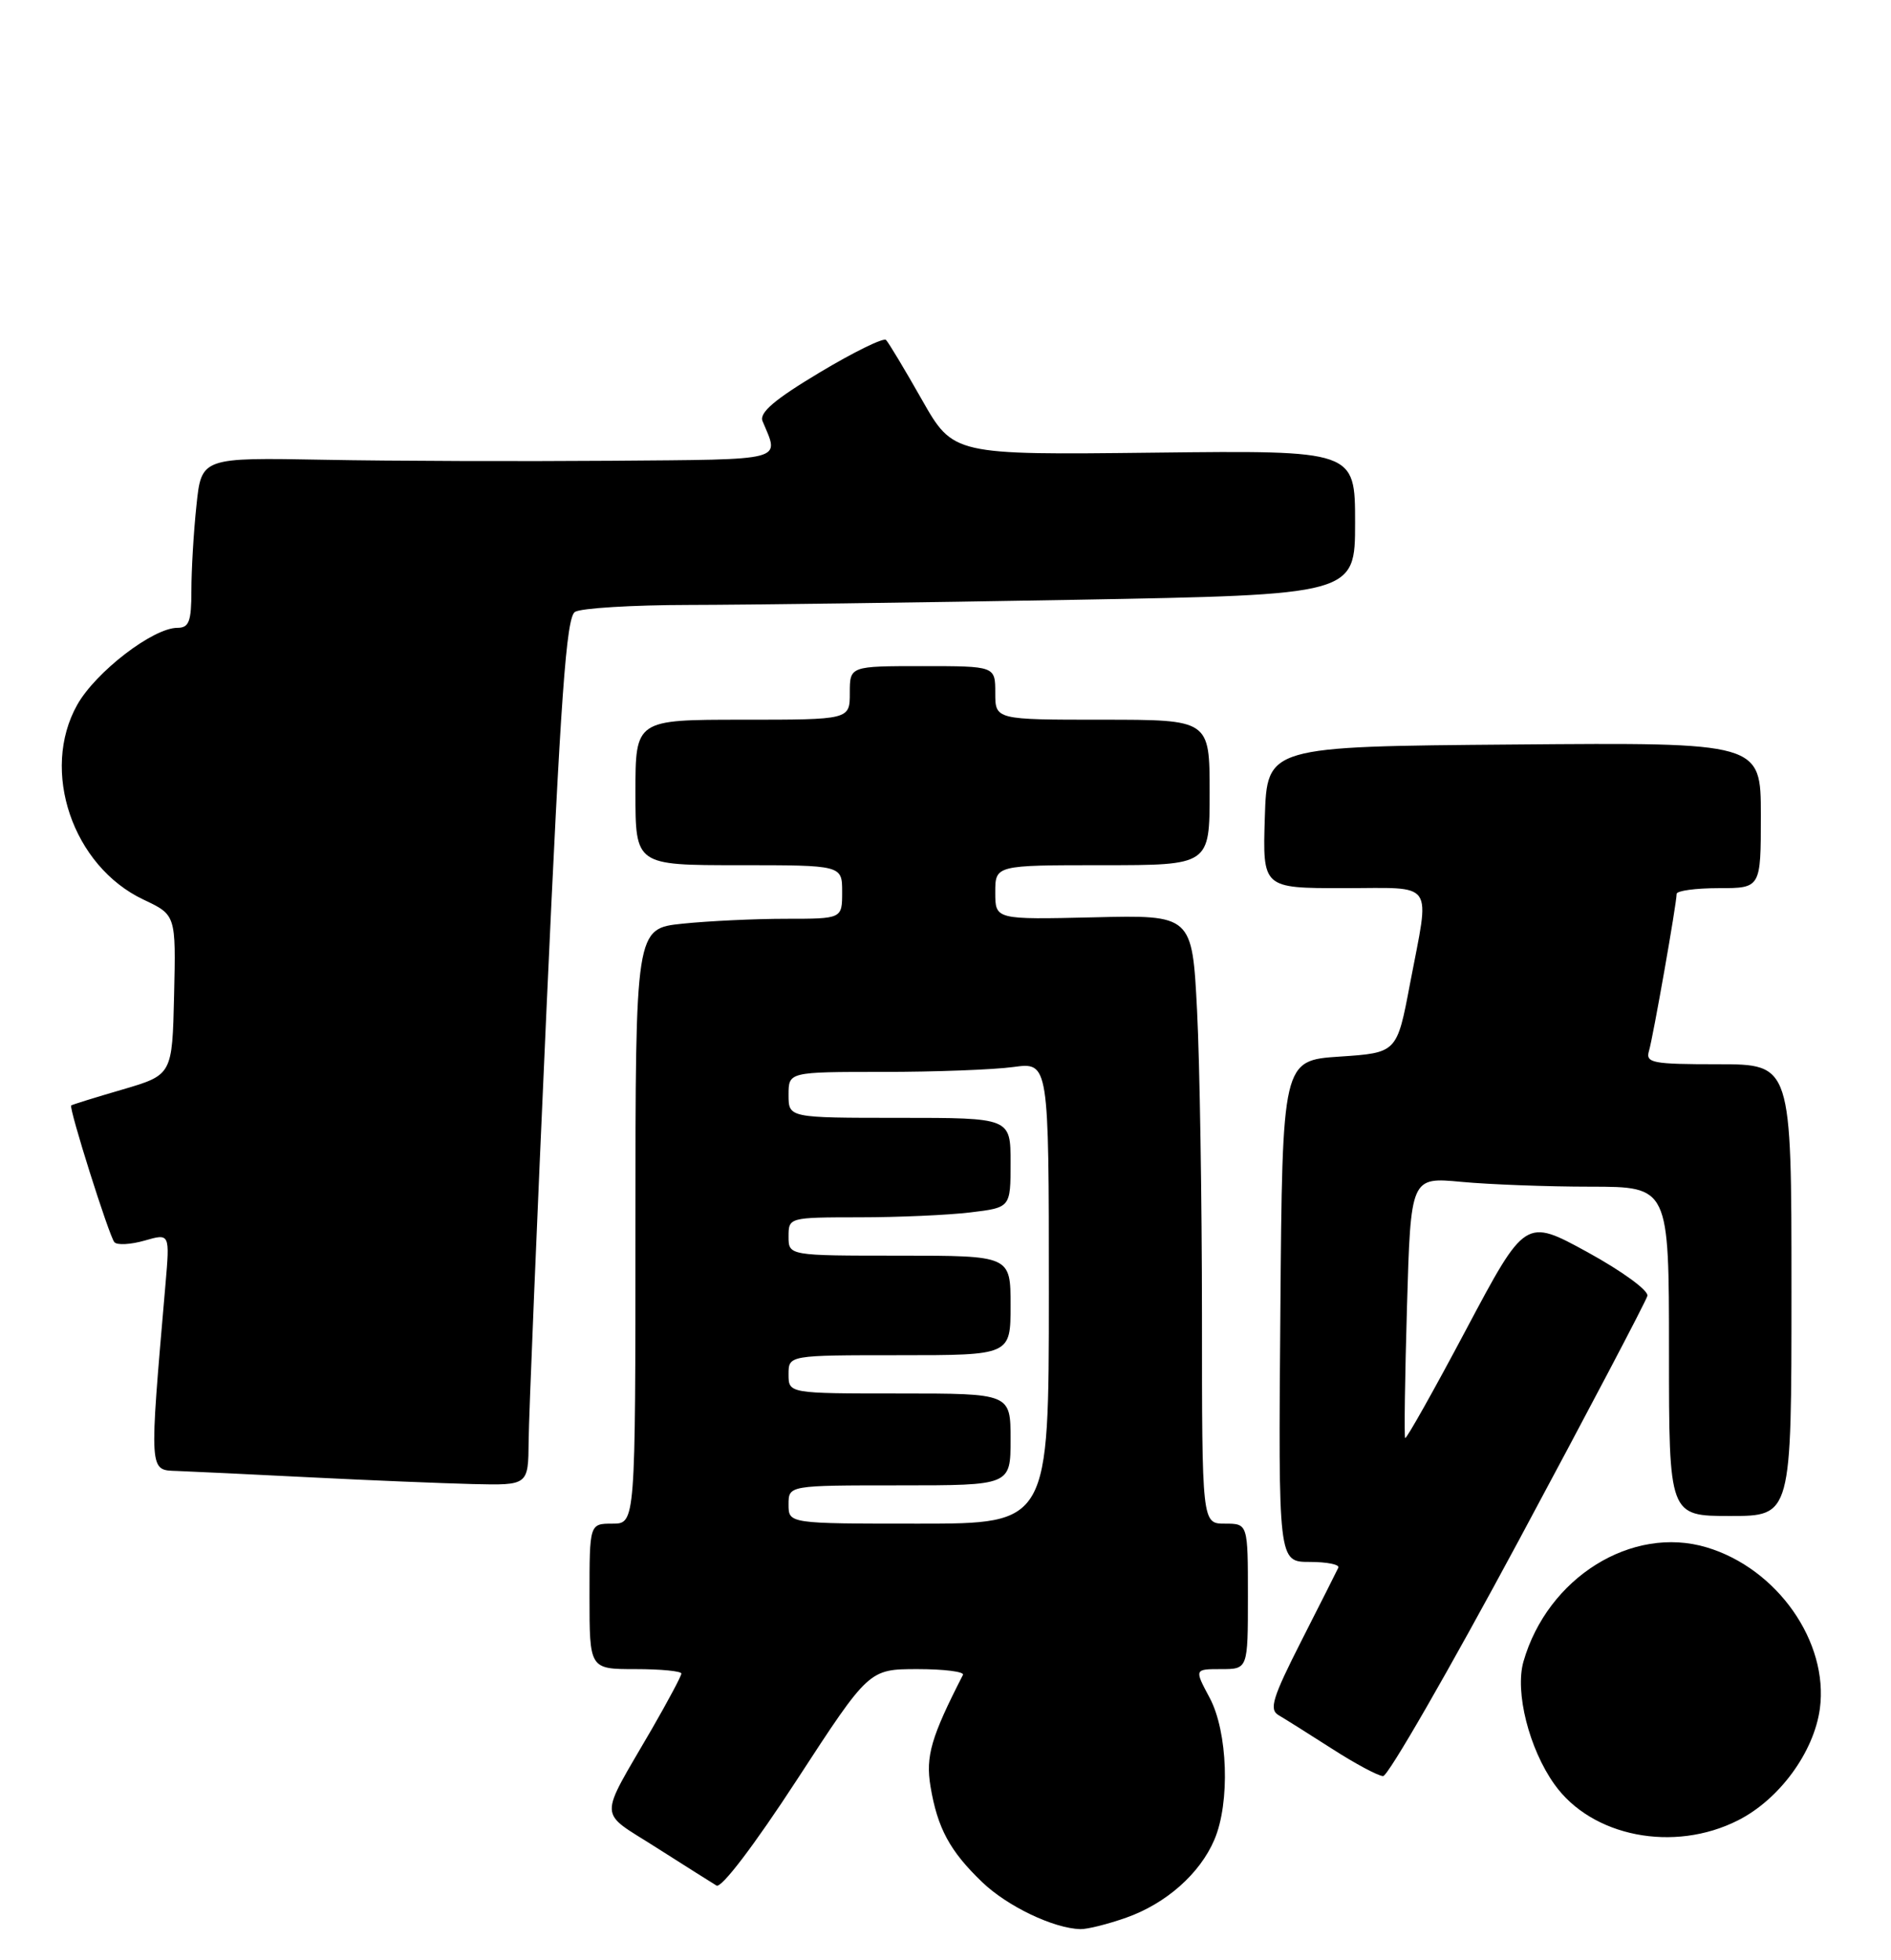 <?xml version="1.0" encoding="UTF-8" standalone="no"?>
<!DOCTYPE svg PUBLIC "-//W3C//DTD SVG 1.1//EN" "http://www.w3.org/Graphics/SVG/1.1/DTD/svg11.dtd" >
<svg xmlns="http://www.w3.org/2000/svg" xmlns:xlink="http://www.w3.org/1999/xlink" version="1.1" viewBox="0 0 247 256">
 <g >
 <path fill="currentColor"
d=" M 147.11 250.46 C 152.30 248.63 156.73 244.72 158.62 240.28 C 160.69 235.44 160.38 226.18 158.00 221.74 C 156.00 218.00 156.00 218.00 159.50 218.00 C 163.00 218.00 163.00 218.00 163.00 208.50 C 163.00 199.00 163.00 199.00 160.00 199.00 C 157.00 199.00 157.00 199.00 157.00 171.75 C 156.99 156.76 156.71 138.88 156.36 132.00 C 155.72 119.50 155.72 119.50 142.86 119.81 C 130.00 120.11 130.00 120.11 130.00 116.56 C 130.00 113.00 130.00 113.00 144.00 113.00 C 158.00 113.00 158.00 113.00 158.00 103.50 C 158.00 94.00 158.00 94.00 144.00 94.00 C 130.00 94.00 130.00 94.00 130.00 90.50 C 130.00 87.00 130.00 87.00 120.50 87.00 C 111.00 87.00 111.00 87.00 111.00 90.50 C 111.00 94.00 111.00 94.00 97.00 94.00 C 83.00 94.00 83.00 94.00 83.00 103.50 C 83.00 113.00 83.00 113.00 96.50 113.00 C 110.00 113.00 110.00 113.00 110.00 116.50 C 110.00 120.00 110.00 120.00 102.65 120.00 C 98.60 120.00 92.53 120.29 89.15 120.64 C 83.00 121.28 83.00 121.28 83.00 160.14 C 83.00 199.00 83.00 199.00 80.00 199.00 C 77.00 199.00 77.00 199.00 77.00 208.50 C 77.00 218.00 77.00 218.00 83.00 218.00 C 86.30 218.00 89.00 218.26 89.00 218.58 C 89.00 218.89 87.26 222.15 85.14 225.83 C 78.10 237.98 78.04 236.40 85.72 241.30 C 89.45 243.67 92.99 245.91 93.59 246.27 C 94.23 246.65 98.53 240.99 104.09 232.46 C 113.50 218.01 113.50 218.01 119.83 218.00 C 123.32 218.00 125.99 218.34 125.78 218.75 C 121.61 226.89 120.89 229.38 121.54 233.32 C 122.45 238.77 124.06 241.76 128.29 245.82 C 131.58 248.98 137.60 251.86 141.12 251.96 C 142.02 251.98 144.71 251.31 147.11 250.46 Z  M 227.02 237.75 C 232.42 235.02 236.94 228.84 237.71 223.16 C 238.87 214.45 232.15 204.86 222.93 202.10 C 213.16 199.17 202.14 206.04 198.99 217.02 C 197.86 220.99 199.72 228.40 203.04 233.05 C 207.91 239.90 218.63 242.00 227.02 237.75 Z  M 198.35 201.25 C 207.43 184.34 215.01 169.94 215.18 169.25 C 215.36 168.56 211.87 166.02 207.37 163.55 C 199.24 159.10 199.24 159.10 191.52 173.62 C 187.28 181.61 183.69 187.99 183.54 187.82 C 183.40 187.64 183.51 179.90 183.78 170.62 C 184.27 153.74 184.27 153.74 190.88 154.36 C 194.52 154.70 202.11 154.99 207.75 154.99 C 218.00 155.00 218.00 155.00 218.00 176.50 C 218.00 198.00 218.00 198.00 226.00 198.00 C 234.00 198.00 234.00 198.00 234.00 168.50 C 234.00 139.00 234.00 139.00 224.43 139.00 C 215.79 139.00 214.92 138.83 215.39 137.25 C 215.93 135.42 218.99 118.05 219.00 116.75 C 219.00 116.34 221.47 116.00 224.50 116.00 C 230.00 116.00 230.00 116.00 230.00 106.49 C 230.00 96.97 230.00 96.97 197.75 97.24 C 165.50 97.50 165.50 97.50 165.21 106.75 C 164.92 116.00 164.92 116.00 175.46 116.00 C 187.64 116.00 186.78 114.77 184.17 128.50 C 182.47 137.50 182.47 137.50 174.98 138.00 C 167.50 138.50 167.50 138.50 167.24 171.25 C 166.97 204.00 166.97 204.00 171.07 204.00 C 173.32 204.00 175.01 204.34 174.81 204.75 C 174.62 205.16 172.45 209.47 169.98 214.32 C 166.22 221.73 165.74 223.27 167.00 224.01 C 167.82 224.49 170.97 226.47 174.00 228.41 C 177.03 230.36 180.02 231.96 180.66 231.97 C 181.30 231.99 189.26 218.16 198.35 201.25 Z  M 69.05 188.25 C 69.07 185.09 70.13 159.62 71.39 131.65 C 73.23 90.98 73.97 80.63 75.10 79.92 C 75.87 79.43 82.58 79.02 90.00 79.01 C 97.42 79.00 120.04 78.70 140.25 78.34 C 177.00 77.68 177.00 77.68 177.00 68.25 C 177.00 58.82 177.00 58.82 150.76 59.12 C 124.52 59.42 124.52 59.42 120.42 52.21 C 118.17 48.24 116.06 44.73 115.73 44.40 C 115.41 44.07 111.50 45.99 107.06 48.65 C 101.18 52.17 99.15 53.90 99.60 55.00 C 101.81 60.29 102.98 59.99 79.87 60.18 C 68.11 60.27 51.26 60.22 42.41 60.05 C 26.31 59.75 26.31 59.75 25.66 66.02 C 25.29 69.47 25.00 74.48 25.00 77.15 C 25.00 81.18 24.69 82.00 23.17 82.00 C 19.99 82.00 12.51 87.75 10.09 92.05 C 5.25 100.66 9.49 113.13 18.75 117.50 C 22.98 119.50 22.98 119.50 22.74 129.95 C 22.50 140.39 22.50 140.39 16.00 142.30 C 12.42 143.34 9.41 144.28 9.30 144.38 C 8.96 144.69 14.25 161.45 14.94 162.24 C 15.29 162.65 17.07 162.55 18.89 162.03 C 22.19 161.08 22.19 161.08 21.61 167.79 C 19.47 192.56 19.44 191.99 23.13 192.12 C 24.98 192.19 32.80 192.56 40.50 192.95 C 48.20 193.34 57.76 193.73 61.75 193.83 C 69.00 194.00 69.00 194.00 69.05 188.25 Z  M 103.00 196.50 C 103.00 194.00 103.00 194.00 117.50 194.00 C 132.00 194.00 132.00 194.00 132.00 188.00 C 132.00 182.00 132.00 182.00 117.50 182.00 C 103.00 182.00 103.00 182.00 103.00 179.50 C 103.00 177.00 103.00 177.00 117.50 177.00 C 132.00 177.00 132.00 177.00 132.00 170.50 C 132.00 164.00 132.00 164.00 117.50 164.00 C 103.00 164.00 103.00 164.00 103.00 161.50 C 103.00 159.01 103.05 159.00 112.25 158.99 C 117.34 158.99 123.86 158.70 126.75 158.35 C 132.00 157.72 132.00 157.72 132.00 151.86 C 132.00 146.00 132.00 146.00 117.50 146.00 C 103.00 146.00 103.00 146.00 103.00 143.00 C 103.00 140.00 103.00 140.00 115.36 140.00 C 122.16 140.00 129.81 139.71 132.36 139.36 C 137.00 138.73 137.00 138.73 137.00 168.86 C 137.00 199.00 137.00 199.00 120.00 199.00 C 103.00 199.00 103.00 199.00 103.00 196.50 Z "/>
</g>
</svg>